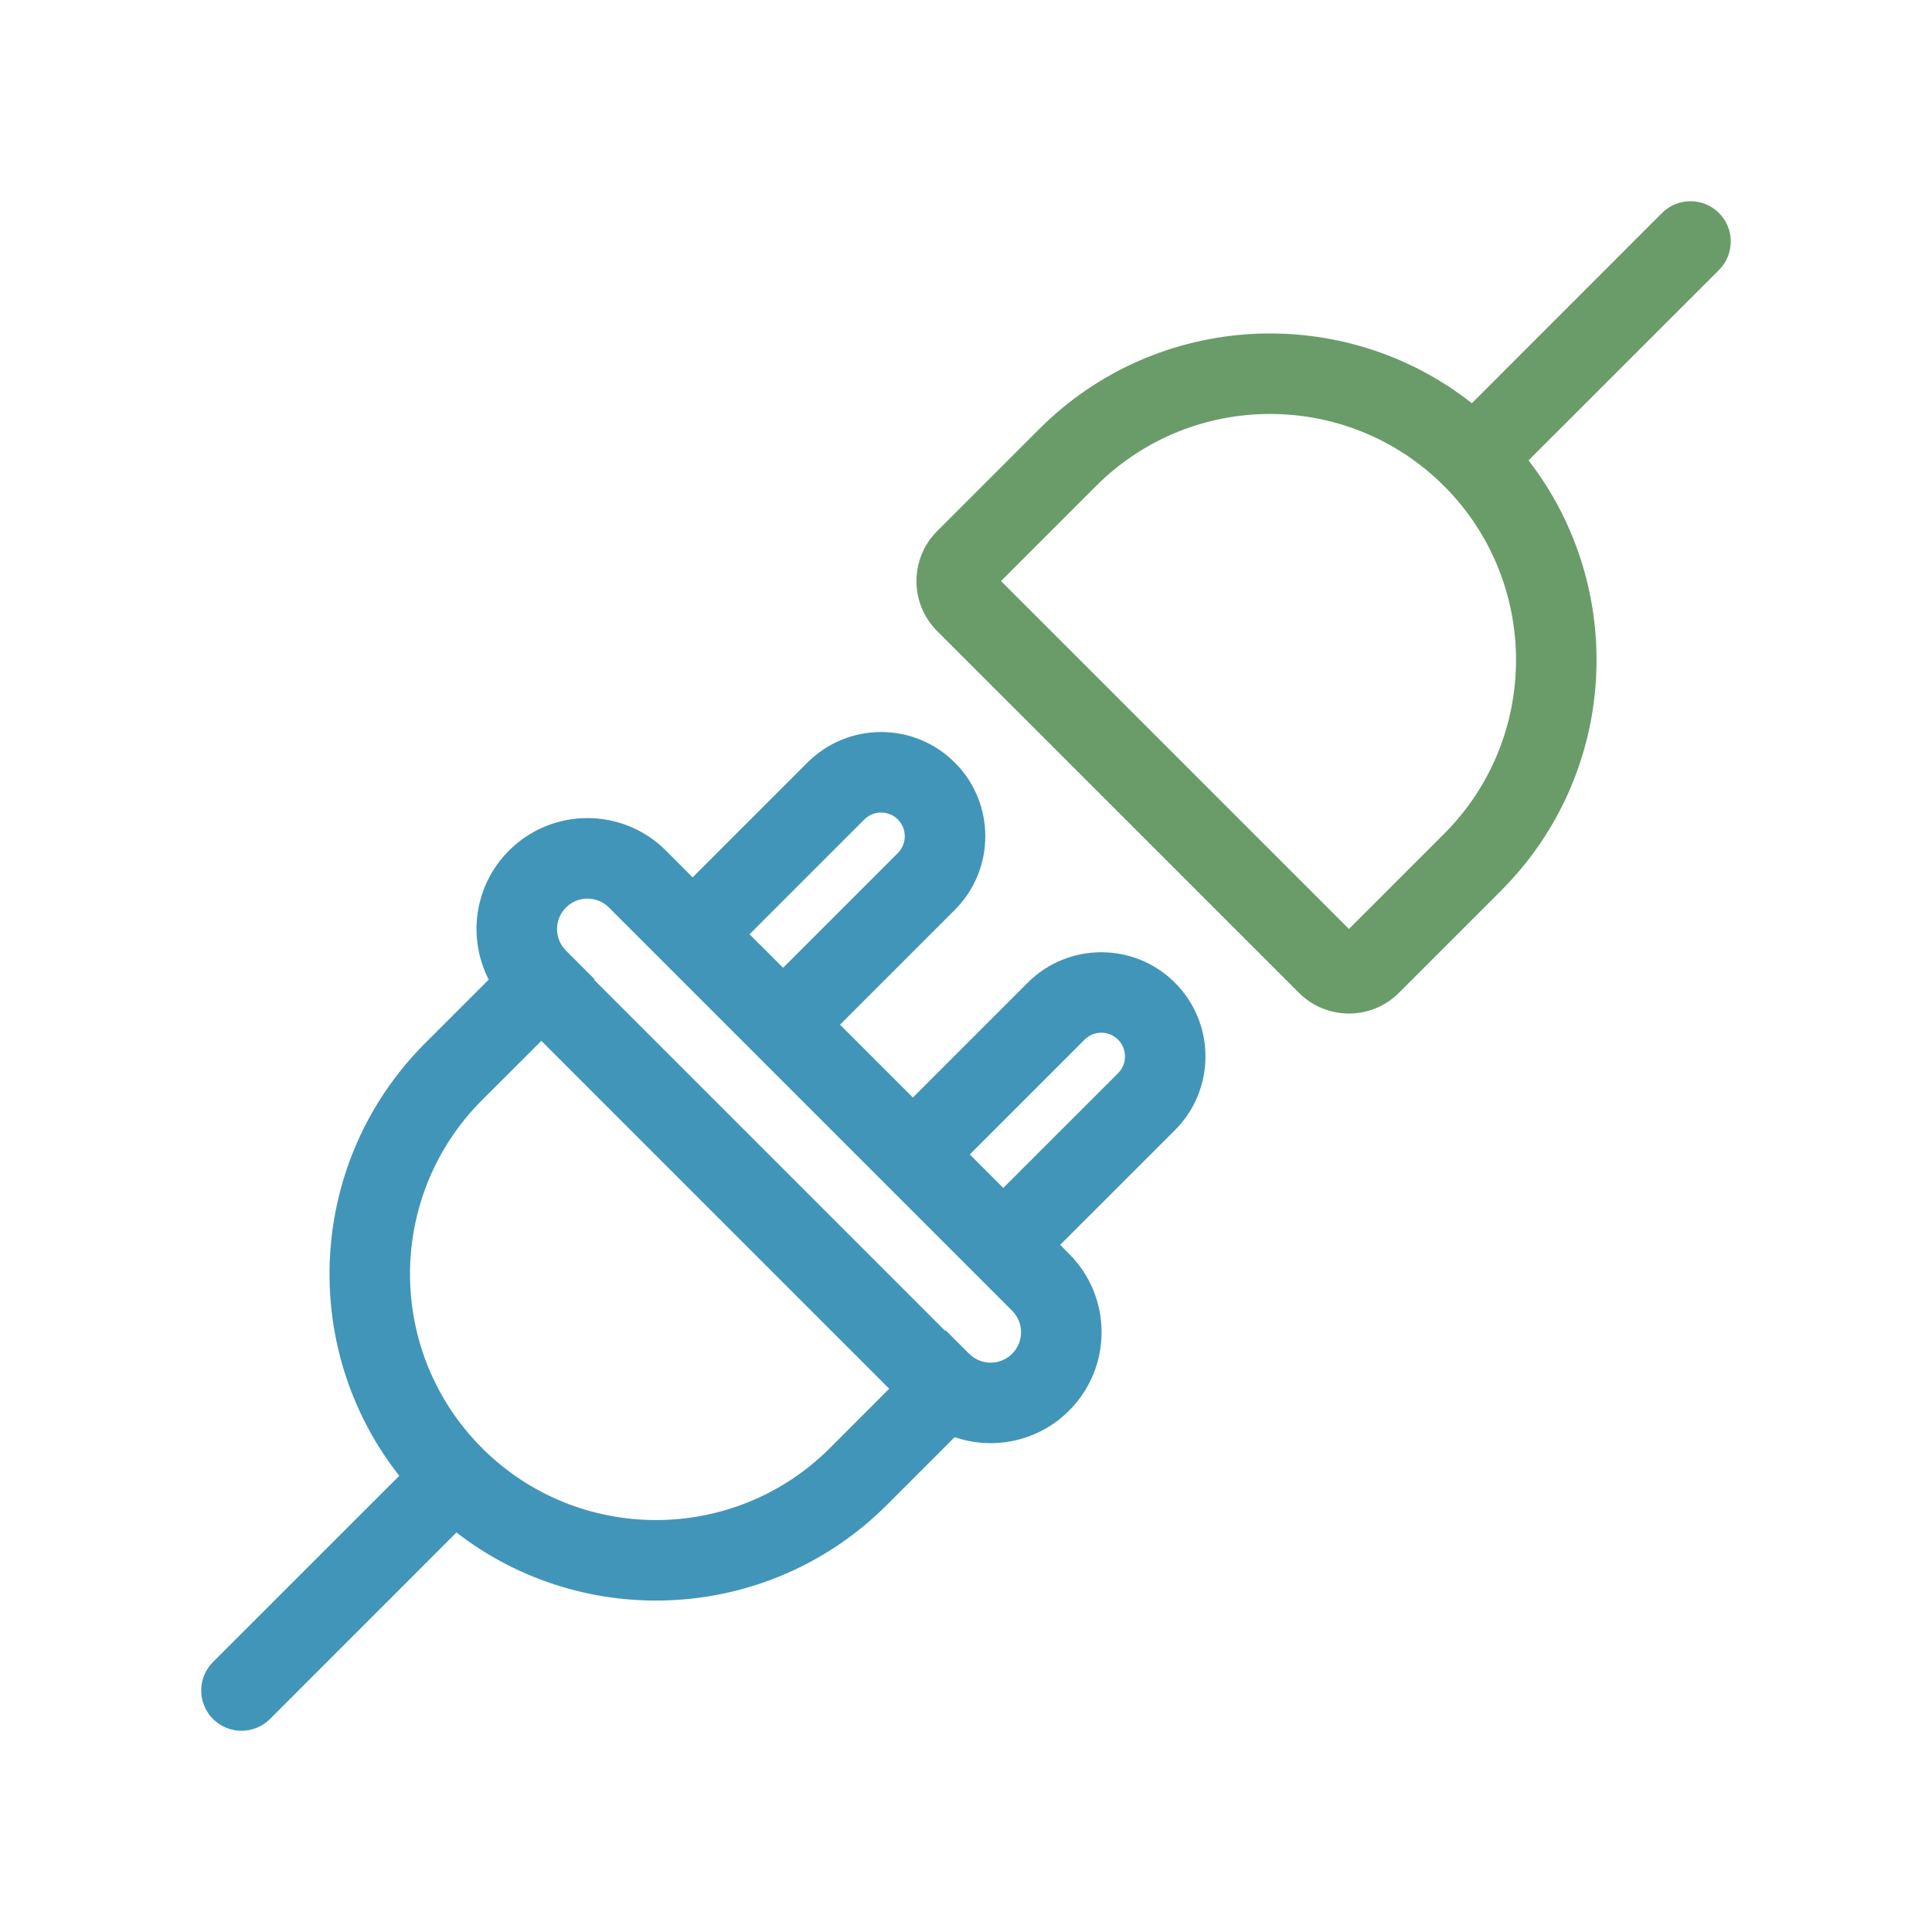 <svg width="24" height="24" viewBox="0 0 24 24" fill="none" xmlns="http://www.w3.org/2000/svg">
<path fill-rule="evenodd" clip-rule="evenodd" d="M21.354 3.354C21.549 3.158 21.549 2.842 21.354 2.646C21.158 2.451 20.842 2.451 20.646 2.646L18.284 5.009C16.692 3.755 14.377 3.862 12.909 5.33L11.641 6.598C11.299 6.941 11.299 7.496 11.641 7.839L16.137 12.334C16.479 12.676 17.035 12.676 17.377 12.334L18.645 11.066C20.105 9.606 20.219 7.31 18.988 5.719L21.354 3.354ZM17.938 10.359L16.757 11.54L12.435 7.218L13.616 6.037C14.809 4.844 16.744 4.844 17.938 6.037C19.131 7.231 19.131 9.166 17.938 10.359Z" fill="#699C69"/>
<path fill-rule="evenodd" clip-rule="evenodd" d="M10.435 12.729L11.861 11.303C12.366 10.798 12.366 9.978 11.861 9.473C11.355 8.967 10.536 8.967 10.03 9.473L8.604 10.899L8.272 10.566C7.734 10.028 6.861 10.028 6.323 10.566C5.889 11 5.805 11.651 6.071 12.169L5.281 12.959C3.813 14.428 3.706 16.741 4.96 18.333L2.646 20.646C2.451 20.842 2.451 21.158 2.646 21.354C2.842 21.549 3.158 21.549 3.354 21.354L5.67 19.037C7.26 20.269 9.557 20.155 11.017 18.695L11.859 17.853C12.341 18.018 12.896 17.908 13.28 17.524C13.819 16.985 13.819 16.113 13.28 15.575L13.17 15.464L14.596 14.039C15.101 13.533 15.101 12.714 14.596 12.208C14.091 11.703 13.271 11.703 12.766 12.208L11.34 13.634L10.435 12.729ZM9.728 12.022L11.154 10.596C11.268 10.481 11.268 10.295 11.154 10.18C11.039 10.065 10.852 10.065 10.737 10.18L9.311 11.606L9.728 12.022ZM12.047 14.341L12.463 14.757L13.889 13.332C14.004 13.217 14.004 13.03 13.889 12.915C13.774 12.8 13.588 12.8 13.473 12.915L12.047 14.341ZM11.741 16.532L11.748 16.526L12.039 16.817C12.186 16.964 12.426 16.964 12.573 16.817C12.721 16.669 12.721 16.43 12.573 16.282L7.565 11.274C7.417 11.126 7.178 11.126 7.03 11.274C6.883 11.421 6.883 11.661 7.03 11.808L7.386 12.164L7.379 12.17L11.741 16.532ZM10.31 17.988L11.046 17.251L6.725 12.93L5.988 13.666C4.795 14.86 4.795 16.794 5.988 17.988C7.181 19.181 9.116 19.181 10.31 17.988Z" fill="#4195B9"/>
</svg>
